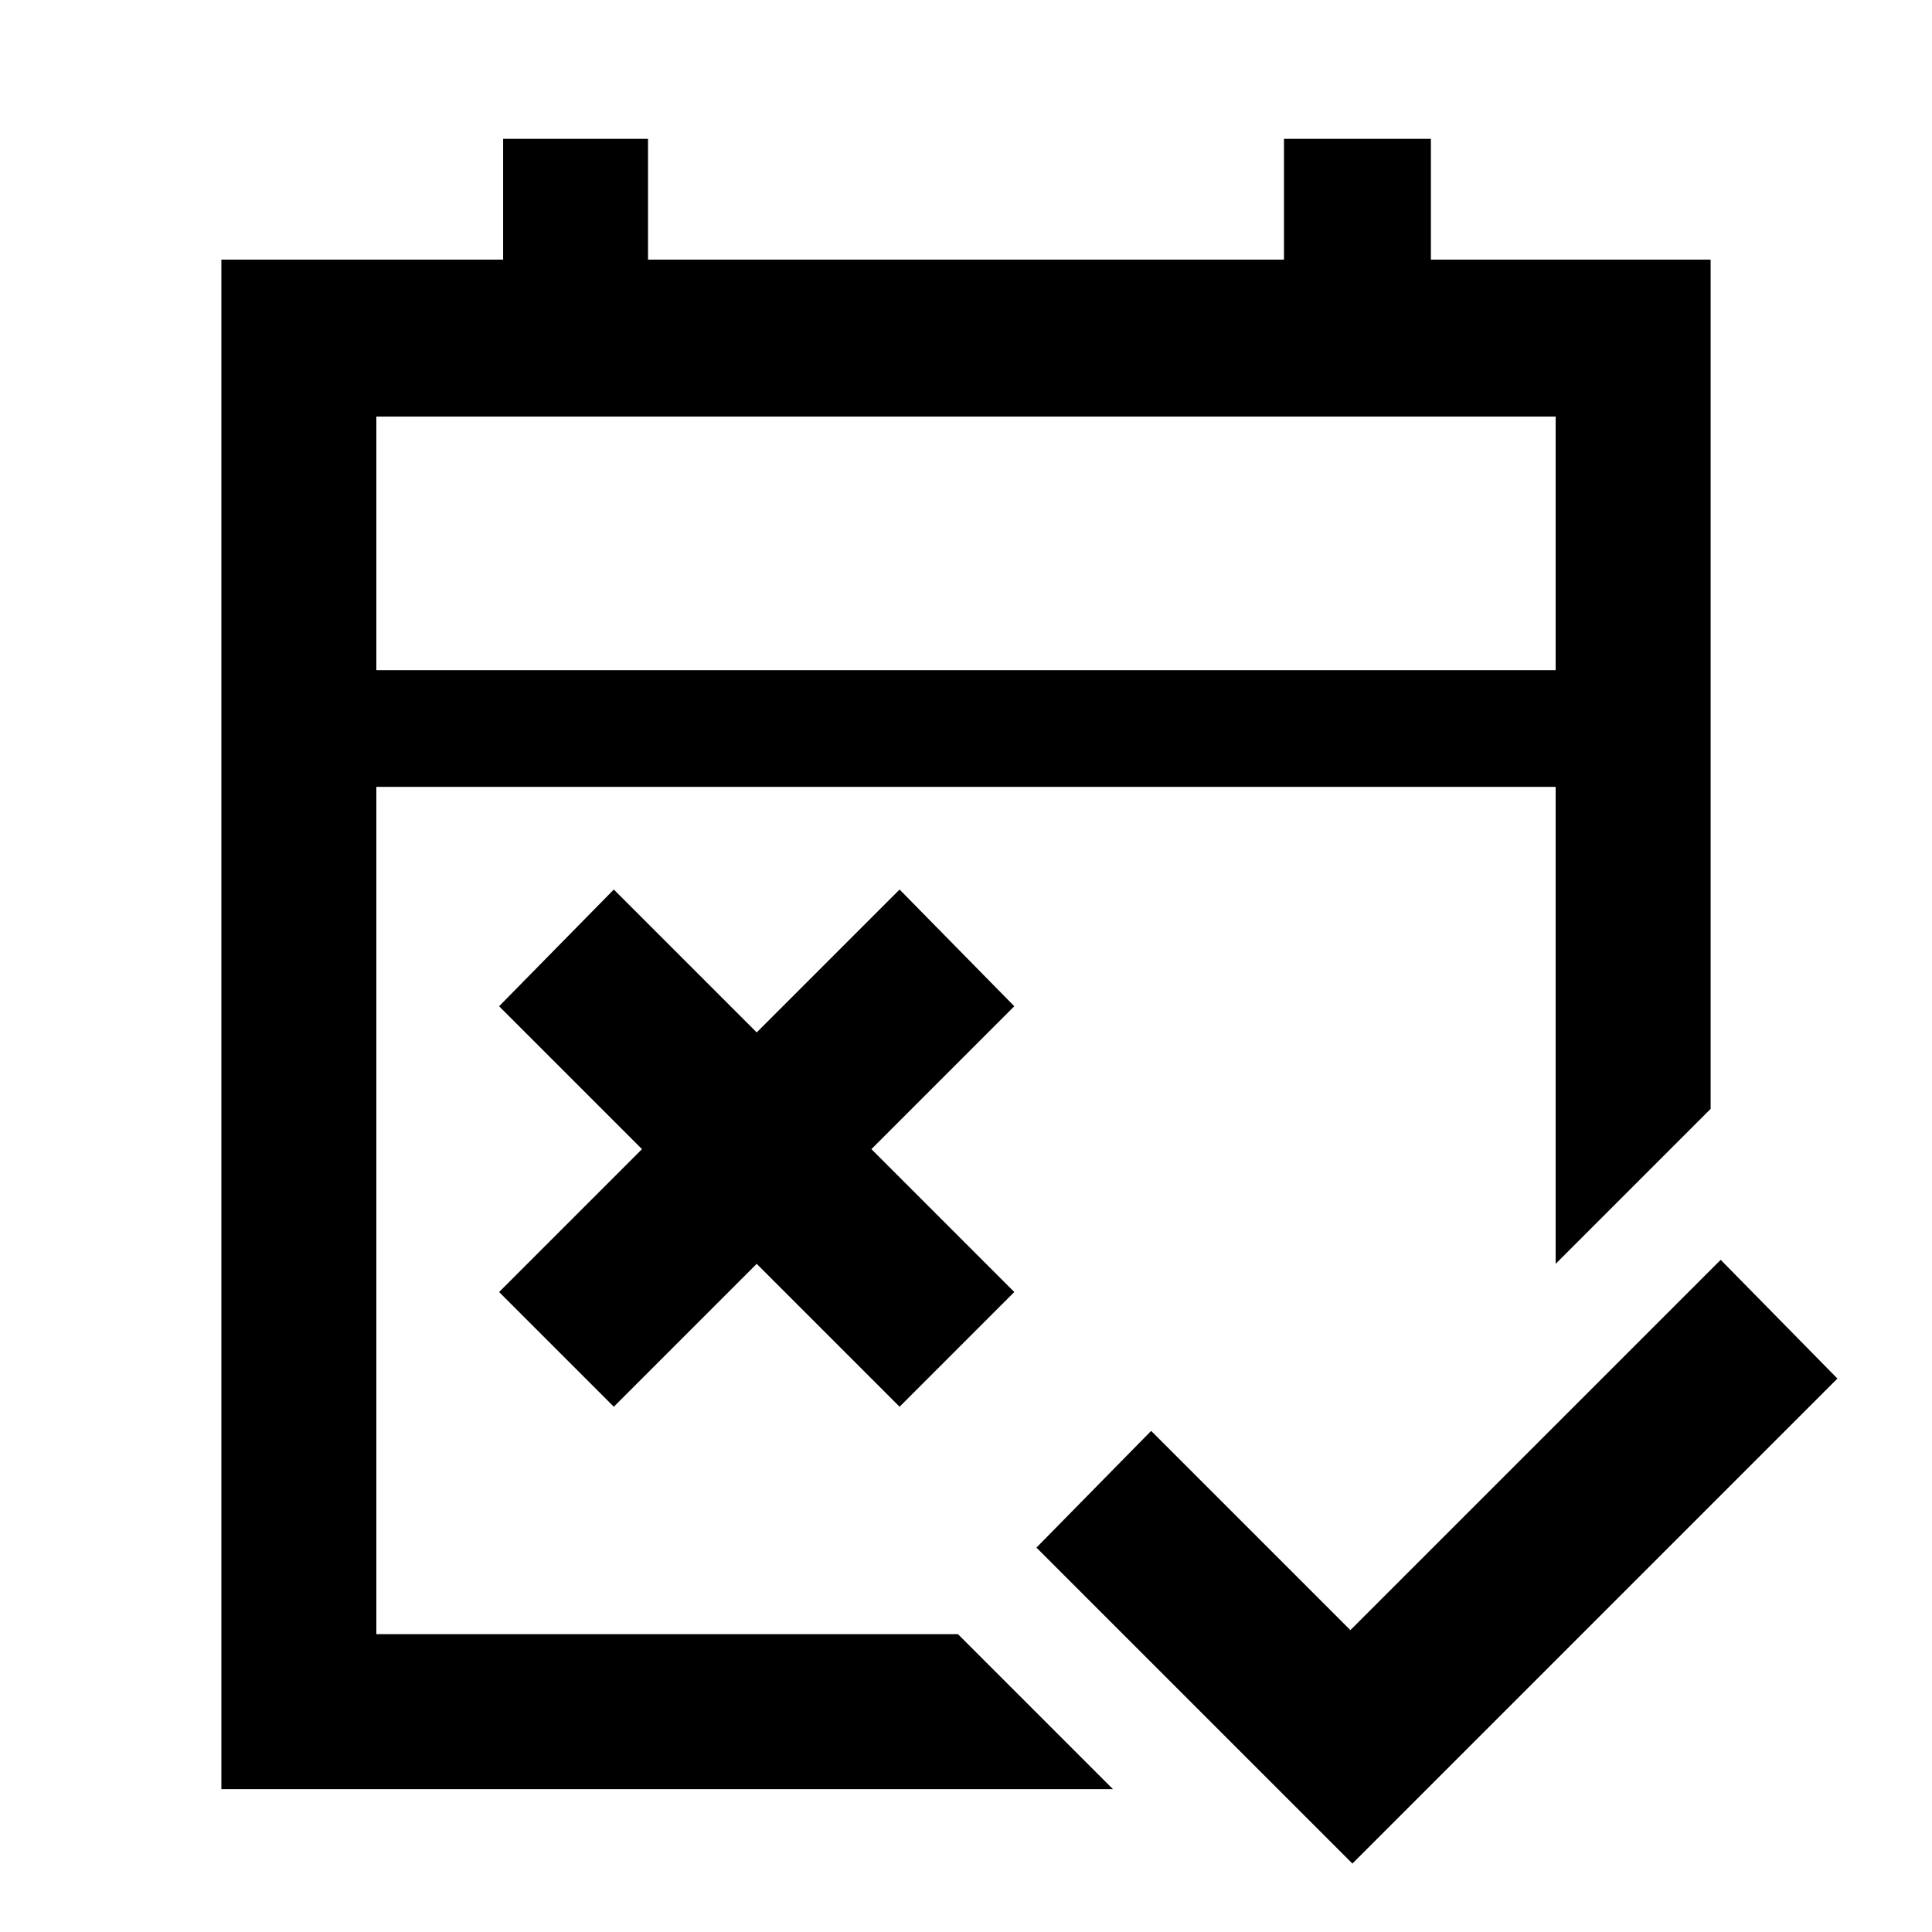 <svg xmlns="http://www.w3.org/2000/svg" height="48" width="48"><path d="m33.6 46.3-7.85-7.85 2.85-2.9 4.95 4.95 9.2-9.2 2.9 2.95ZM15.25 34.95 12.4 32.1l3.55-3.55L12.4 25l2.85-2.9 3.55 3.55 3.55-3.55L25.2 25l-3.55 3.55 3.55 3.55-2.85 2.85-3.55-3.55Zm-9.75 9.5v-38h7v-3h3.6v3h15.8v-3h3.65v3h6.95v21.1l-3.85 3.85V19.55H9.35V40.6H23.8l3.85 3.85Zm3.85-27.8h29.3v-6.3H9.35Zm0 0v-6.3 6.3Z"/></svg>